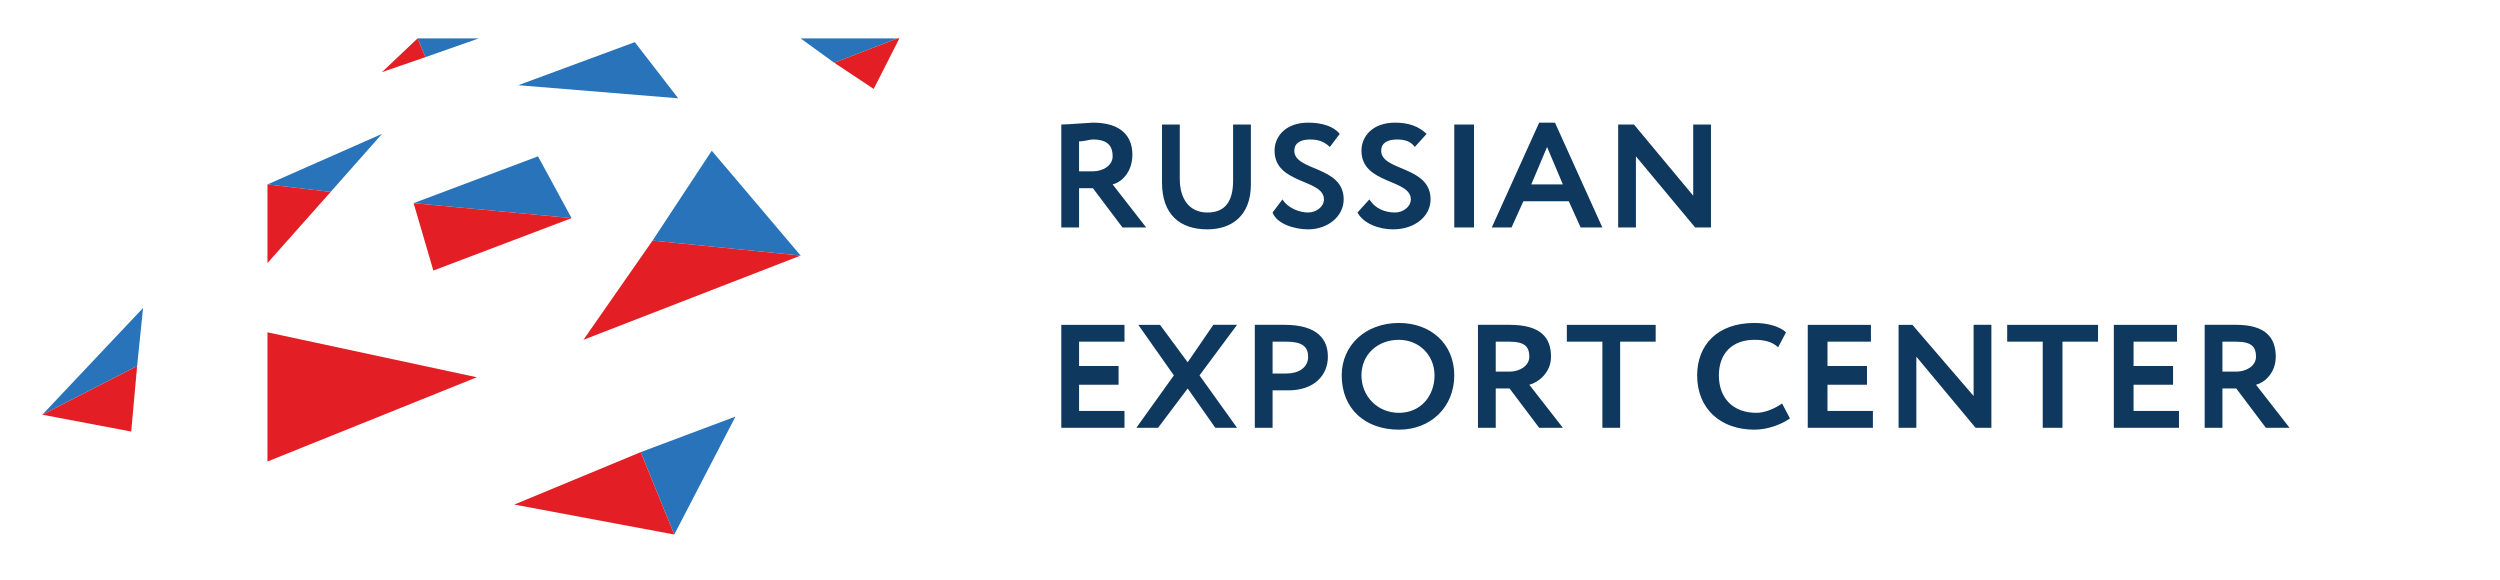<svg width="168" height="39" fill="none" xmlns="http://www.w3.org/2000/svg"><g clip-path="url(#clip0_407:530)"><path d="M32.172 2.58L28.59 3.84l-.53-1.258h4.113z" fill="#2873B9"/><path d="M28.058 2.58l.531 1.259-2.92 1.006 2.39-2.264z" fill="#E31E24"/><path d="M42.657 2.832l2.919 3.774-10.749-.88 7.83-2.894zm17.648-.252L56.06 4.217l-2.256-1.635h6.502zM25.67 8.997l-3.45 3.9-4.246-.504 7.696-3.396z" fill="#2873B9"/><path d="M22.22 12.897l-4.246 4.78v-5.284l4.246.504zM60.438 2.58l-1.725 3.397-2.654-1.761 4.246-1.635h.133z" fill="#E31E24"/><path d="M9.613 20.697l-.398 3.9-6.37 3.27 6.768-7.17z" fill="#2873B9"/><path d="M9.215 24.597L8.817 29l-5.971-1.132 6.37-3.271z" fill="#E31E24"/><path d="M47.832 10.129l5.971 7.045-9.952-1.006 3.98-6.04z" fill="#2873B9"/><path d="M53.803 17.174l-14.597 5.661 4.645-6.667 9.952 1.006zM32.04 25.352l-14.066 5.66v-8.68l14.066 3.02z" fill="#E31E24"/><path d="M49.424 27.993l-4.113 7.926-2.256-5.535 6.37-2.39z" fill="#2873B9"/><path d="M43.054 30.384l2.256 5.535-10.748-2.013 8.492-3.522z" fill="#E31E24"/><path d="M27.794 13.652l8.36-3.146 2.256 4.152-10.616-1.006z" fill="#2873B9"/><path d="M27.794 13.652l10.616 1.006-9.289 3.523-1.327-4.53z" fill="#E31E24"/><path d="M71.32 28.748h4.246v-1.132h-3.052v-1.761h2.654v-1.258h-2.654V22.96h3.052v-1.13h-4.247v6.92zm11.81-6.92h-1.593l-1.725 2.517-1.858-2.516h-1.46l2.39 3.397-2.522 3.522h1.46l1.99-2.642 1.858 2.642h1.46l-2.522-3.522 2.522-3.397zm2.388 6.92v-2.516h1.062c1.725 0 2.654-1.006 2.654-2.264 0-1.133-.663-2.14-2.92-2.14h-1.99v6.92h1.194zm.93-5.787c.928 0 1.459.252 1.459 1.007 0 .755-.663 1.132-1.46 1.132h-.929v-2.14h.93zm3.715 2.265c0 2.264 1.592 3.648 3.848 3.648 2.124 0 3.716-1.51 3.716-3.648 0-2.139-1.593-3.523-3.716-3.523-2.256 0-3.848 1.51-3.848 3.523zm1.327 0c0-1.384 1.062-2.39 2.521-2.39 1.327 0 2.389 1.006 2.389 2.39 0 1.384-.929 2.516-2.389 2.516-1.46 0-2.521-1.132-2.521-2.516zm9.024 3.522v-2.642h.929l1.99 2.642h1.593l-2.256-2.893c.53-.126 1.459-.755 1.459-1.887 0-1.258-.663-2.14-2.786-2.14h-2.124v6.92h1.195zm.929-5.787c1.061 0 1.327.378 1.327 1.007 0 .629-.664 1.006-1.327 1.006h-.929v-2.013h.929zm3.848 0h2.389v5.787h1.194v-5.787h2.388V21.83h-5.971v1.132zm14.464 4.152c-.53.377-1.194.629-1.725.629-1.592 0-2.521-1.007-2.521-2.516 0-1.51.929-2.39 2.389-2.39.663 0 1.194.125 1.592.503l.531-1.007c-.398-.377-1.195-.629-2.123-.629-2.522 0-3.849 1.51-3.849 3.523 0 2.264 1.593 3.648 3.849 3.648.928 0 1.857-.377 2.388-.755l-.531-1.006zm1.726 1.635h4.379v-1.132h-3.052v-1.761h2.654v-1.258h-2.654V22.96h2.919v-1.13h-4.246v6.92zm12.341 0v-6.92h-1.195v4.782l-4.113-4.781h-.929v6.92h1.194v-4.781l3.981 4.78h1.062zm1.061-5.787h2.389v5.787h1.327v-5.787h2.389V21.83h-6.105v1.132zm7.166 5.787h4.379v-1.132h-3.052v-1.761h2.654v-1.258h-2.654V22.96h2.92v-1.13h-4.247v6.92zm7.299 0v-2.642h.929l1.99 2.642h1.593l-2.256-2.893c.531-.126 1.327-.755 1.327-1.887 0-1.258-.664-2.14-2.654-2.14h-2.123v6.92h1.194zm.929-5.787c1.061 0 1.327.378 1.327 1.007 0 .629-.664 1.006-1.327 1.006h-.929v-2.013h.929zm-77.763-7.674v-2.642h.929l1.99 2.642h1.592l-2.255-2.894c.53-.125 1.327-.754 1.327-2.013 0-1.132-.664-2.138-2.654-2.138-.133 0-1.726.126-2.124.126v6.919h1.195zm.929-5.913c1.061 0 1.327.503 1.327 1.132 0 .63-.664 1.007-1.327 1.007h-.93V9.5c.399 0 .664-.126.93-.126zm10.616-1.006h-1.195v3.774c0 1.384-.53 2.139-1.725 2.139-1.194 0-1.858-.881-1.858-2.265V8.368h-1.194v3.9c0 2.138 1.194 3.145 3.052 3.145 1.593 0 2.92-.88 2.92-3.02V8.368zm4.91 5.032c0 .503-.531.88-1.062.88-.53 0-1.327-.251-1.725-.88l-.664.88c.266.755 1.46 1.133 2.389 1.133 1.327 0 2.389-.88 2.389-2.013 0-2.265-3.318-1.887-3.318-3.271 0-.503.398-.755 1.062-.755.53 0 .929.126 1.327.503l.663-.88c-.398-.504-1.194-.755-2.123-.755-1.46 0-2.256.88-2.256 1.887 0 2.264 3.318 1.887 3.318 3.27zm5.839 0c0 .503-.531.88-1.062.88-.664 0-1.327-.251-1.725-.88l-.796.88c.398.755 1.46 1.133 2.388 1.133 1.46 0 2.522-.88 2.522-2.013 0-2.265-3.318-1.887-3.318-3.271 0-.503.398-.755 1.062-.755.53 0 .928.126 1.194.503l.796-.88c-.53-.504-1.194-.755-2.123-.755-1.46 0-2.256.88-2.256 1.887 0 2.264 3.318 1.887 3.318 3.27zm2.919 1.887h1.327v-6.92h-1.327v6.92zm2.521 0h1.327l.796-1.761h3.053l.796 1.761h1.46l-3.185-7.045h-1.062l-3.185 7.045zm3.716-5.41l1.061 2.516h-2.123l1.062-2.516zm11.014 5.41v-6.92h-1.194v4.781l-3.981-4.78h-1.062v6.919h1.194v-4.78l3.981 4.78h1.062z" fill="#0F385F"/></g><defs><clipPath id="clip0_407:530"><path fill="#fff" d="M0 0h168v39H0z"/></clipPath></defs></svg>